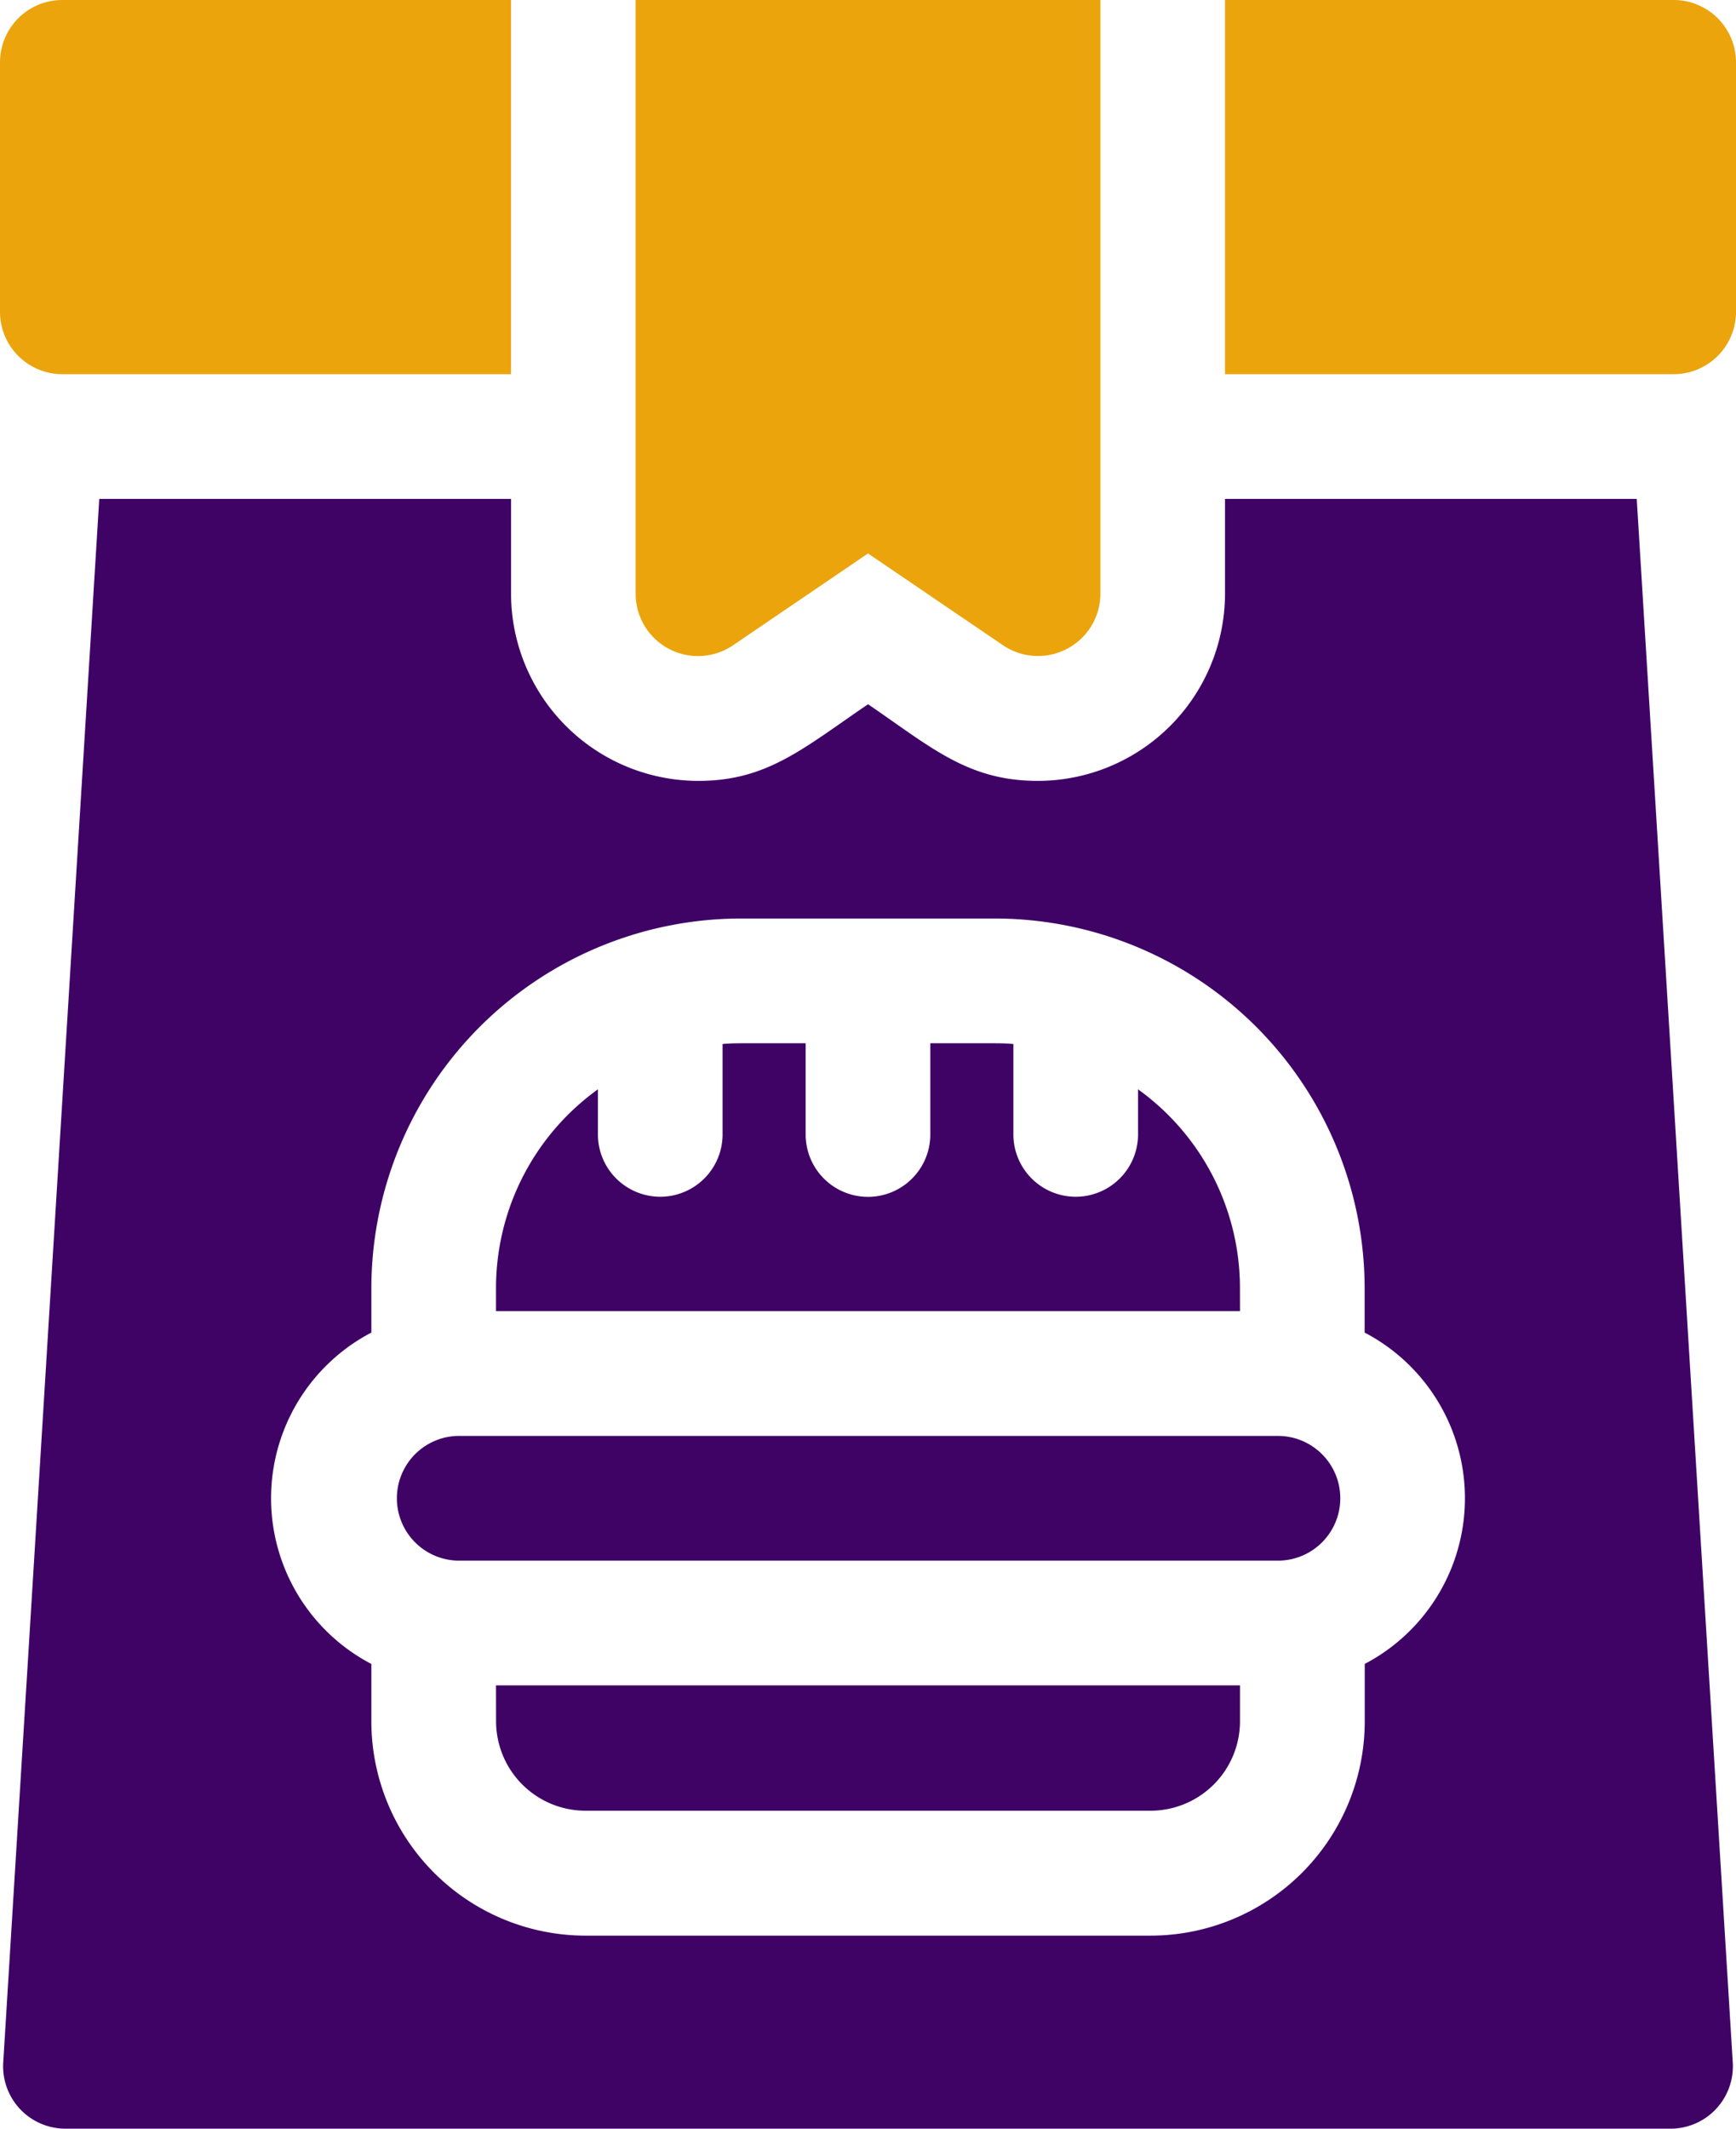 <svg xmlns="http://www.w3.org/2000/svg" width="81.605" height="100" viewBox="0 0 81.605 100">
  <g id="food-package" transform="translate(-47.09)">
    <g id="Group_4308" data-name="Group 4308" transform="translate(47.09)">
      <path id="Path_1066" data-name="Path 1066" d="M204.646,30.316,210.994,26l6.348,4.314a2.933,2.933,0,0,0,4.576-2.424V0H200.07V27.893A2.932,2.932,0,0,0,204.646,30.316Z" transform="translate(-170.191)" fill="#eba40c"/>
      <path id="Path_1067" data-name="Path 1067" d="M201.443,263.5H166.47v-1.082a11.5,11.5,0,0,1,4.791-9.336v2.17a2.93,2.93,0,0,0,5.859,0v-4.3c.6-.046.547-.035,3.906-.035v4.34a2.93,2.93,0,0,0,5.859,0v-4.34c3.362,0,3.3-.011,3.906.035v4.3a2.93,2.93,0,0,0,5.859,0v-2.17a11.5,11.5,0,0,1,4.791,9.336Z" transform="translate(-143.154 -201.908)" fill="#3f0366"/>
      <path id="Path_1068" data-name="Path 1068" d="M166.47,405.37h34.973v1.689a4.207,4.207,0,0,1-4.2,4.2H170.673a4.207,4.207,0,0,1-4.2-4.2Z" transform="translate(-143.154 -326.196)" fill="#3f0366"/>
      <path id="Path_1069" data-name="Path 1069" d="M186.732,348.3a2.932,2.932,0,0,1-2.93,2.93H145.26a2.93,2.93,0,0,1,0-5.859H183.8A2.932,2.932,0,0,1,186.732,348.3Z" transform="translate(-123.728 -277.915)" fill="#3f0366"/>
      <path id="Path_1070" data-name="Path 1070" d="M129.147,193.453,124.633,120H105.279v4.455a8.807,8.807,0,0,1-8.8,8.791c-3.3,0-5.021-1.586-7.98-3.6-3.068,2.086-4.744,3.6-7.982,3.6a8.808,8.808,0,0,1-8.8-8.793V120H52.36l-4.514,73.453a2.93,2.93,0,0,0,2.924,3.109h75.453a2.93,2.93,0,0,0,2.924-3.109Zm-17.3-18.723v2.7a10.073,10.073,0,0,1-10.062,10.063H75.213a10.073,10.073,0,0,1-10.062-10.062v-2.7a8.783,8.783,0,0,1,0-15.568v-2.086a17.385,17.385,0,0,1,17.365-17.365H94.477a17.385,17.385,0,0,1,17.365,17.365v2.086a8.783,8.783,0,0,1,0,15.568Z" transform="translate(-47.694 -96.562)" fill="#3f0366"/>
      <path id="Path_1071" data-name="Path 1071" d="M50.02,17.578H71.11V0H50.02a2.931,2.931,0,0,0-2.93,2.93V14.648A2.931,2.931,0,0,0,50.02,17.578Z" transform="translate(-47.09)" fill="#eba40c"/>
      <path id="Path_1072" data-name="Path 1072" d="M363.02,0H341.93V17.578h21.09a2.931,2.931,0,0,0,2.93-2.93V2.93A2.931,2.931,0,0,0,363.02,0Z" transform="translate(-284.344)" fill="#eba40c"/>
    </g>
  </g>
</svg>
